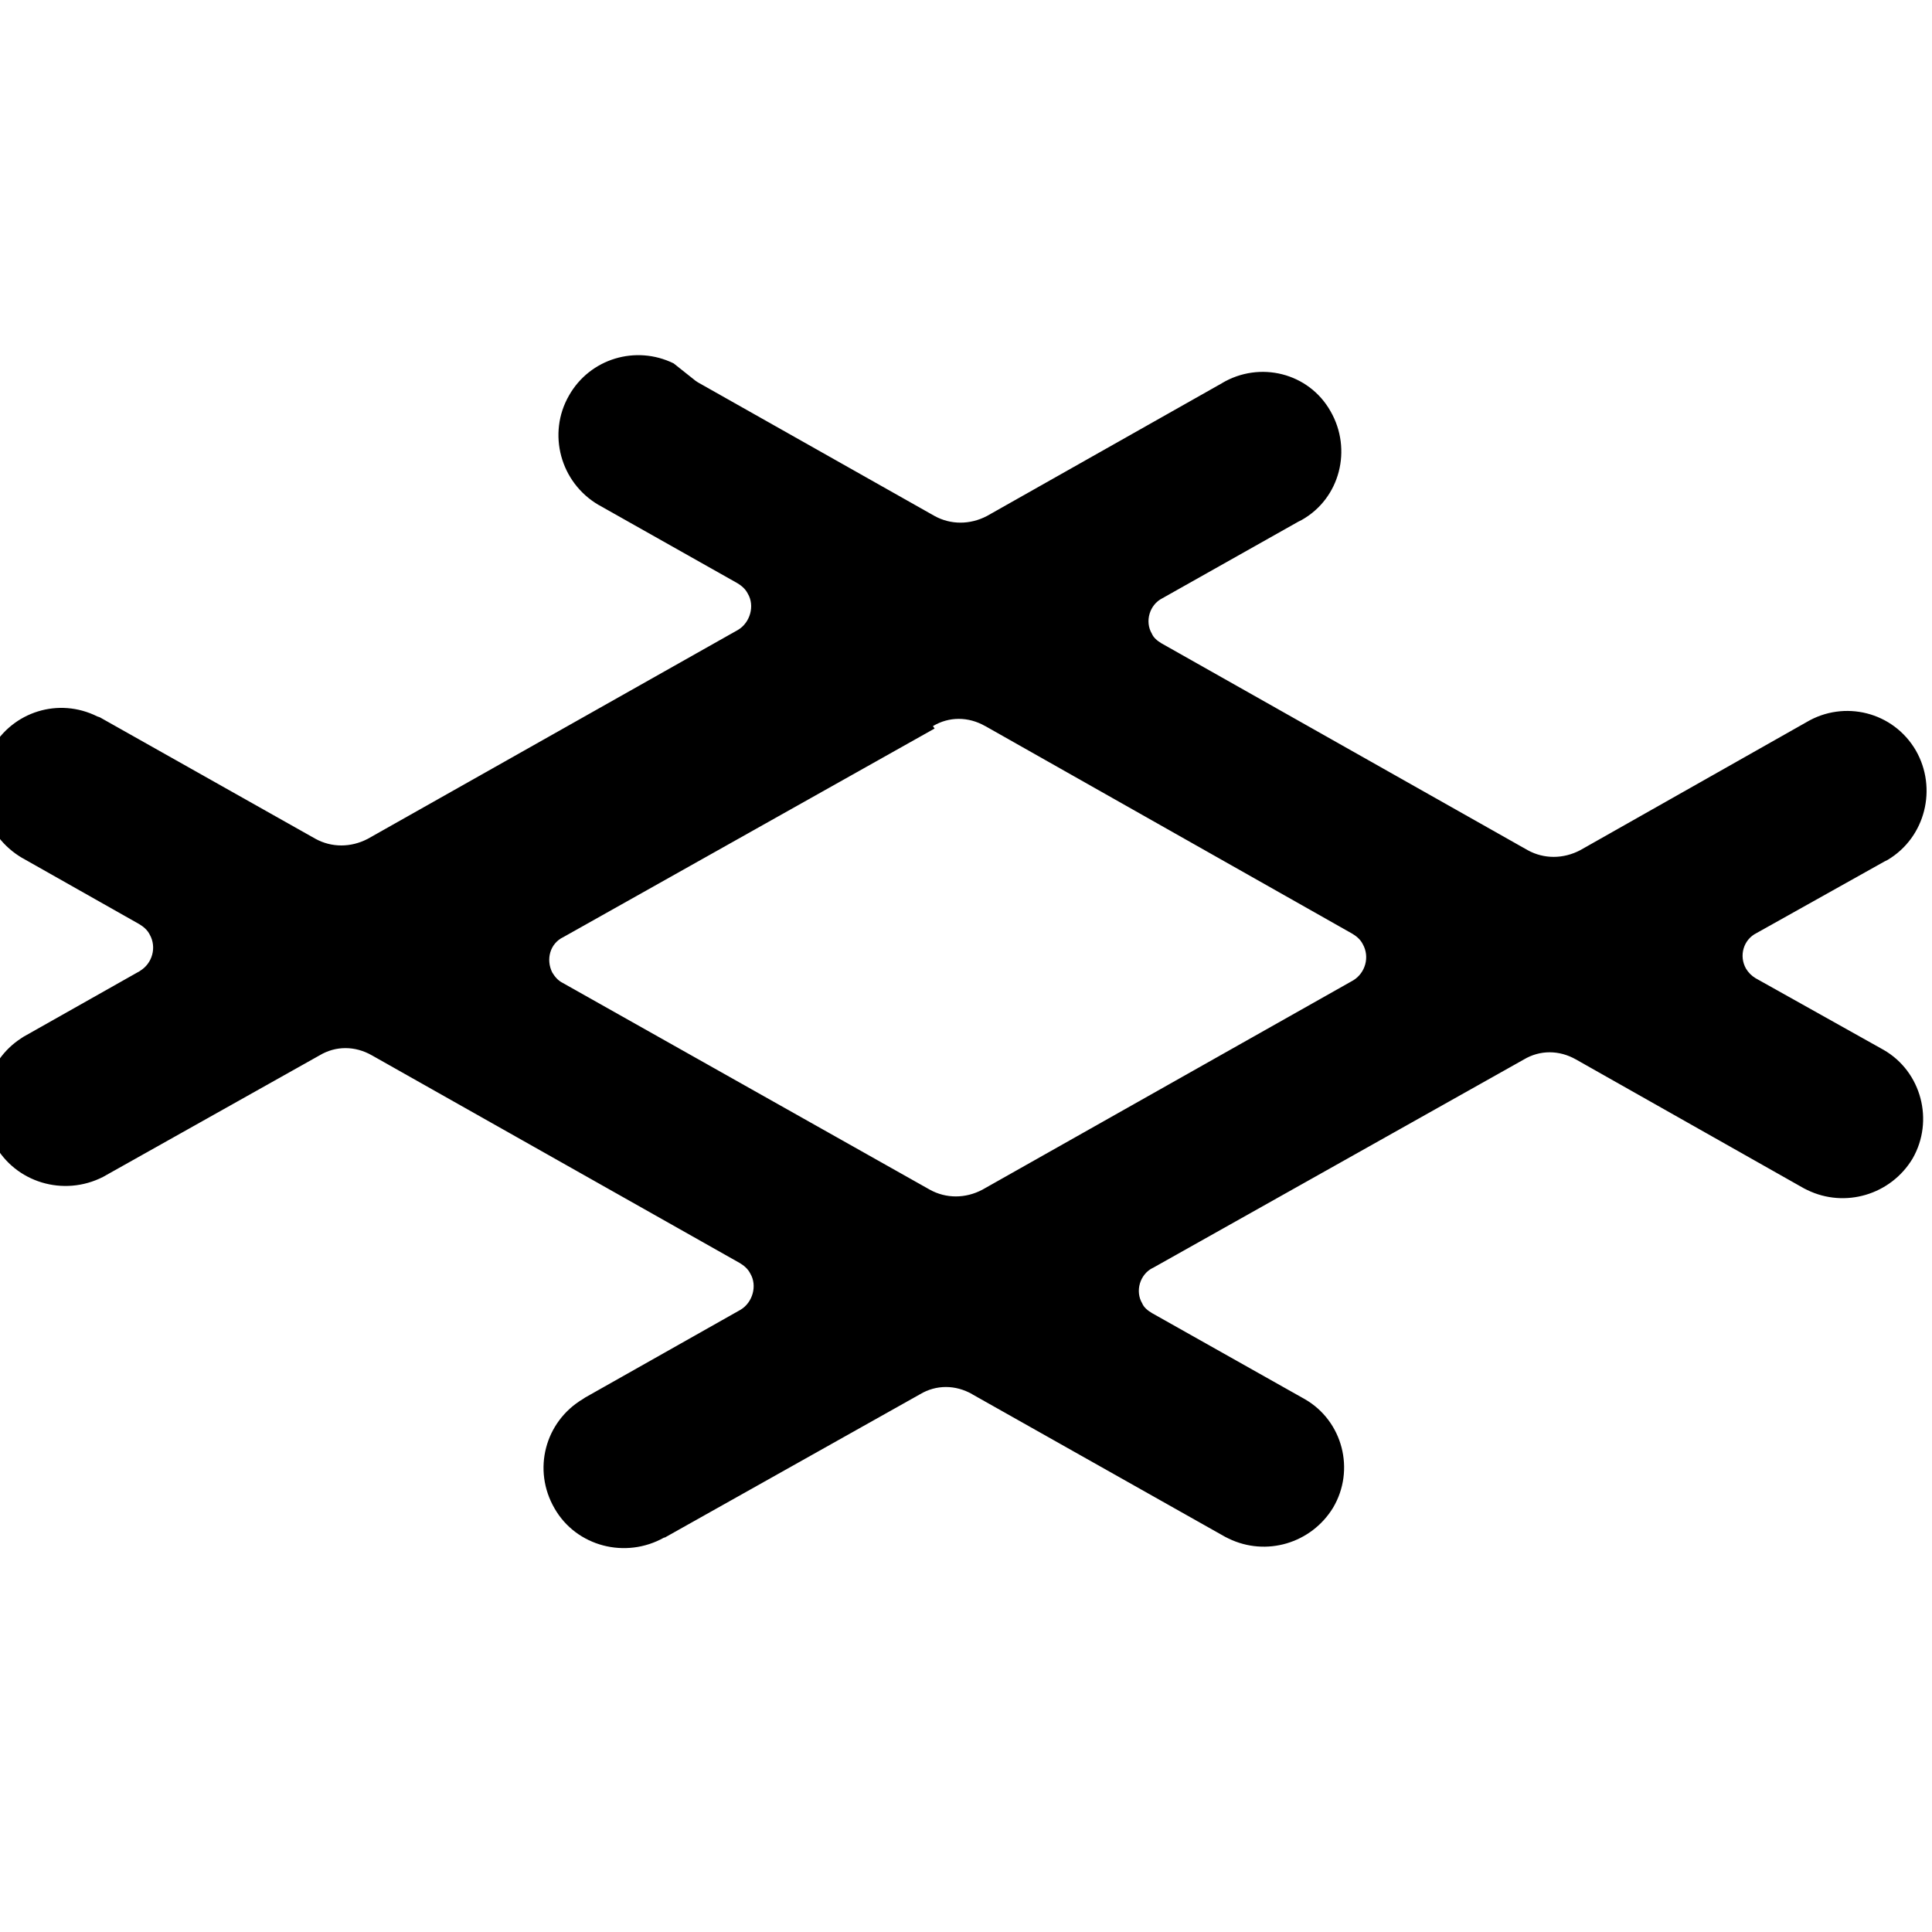 <svg viewBox="0 0 24 24" xmlns="http://www.w3.org/2000/svg"><path d="M8.64 4.73l.03.02 2.94 1.66v0c.2.11.44.11.65 0l2.92-1.65h-.001c.47-.28 1.08-.13 1.35.35 .27.47.12 1.08-.36 1.35l-.04.02 -1.69.952v0c-.16.08-.22.29-.13.44 .02.05.07.09.12.12l4.55 2.57v0c.2.11.44.11.65 0l2.81-1.59v0c.47-.28 1.08-.13 1.36.35 .27.47.12 1.08-.35 1.36l-.04.02 -1.59.89v0c-.16.08-.22.28-.13.44 .03.05.07.09.12.12l1.59.89v0c.47.27.63.88.36 1.35 -.27.45-.84.62-1.31.39l-.04-.02 -2.83-1.6v0c-.21-.12-.45-.12-.65 0l-4.61 2.59v-.001c-.16.08-.22.29-.13.44 .02.05.07.09.12.12l1.9 1.07v0c.47.27.63.88.35 1.35 -.27.44-.83.61-1.3.38l-.04-.02 -3.14-1.77v-.001c-.21-.12-.45-.12-.65 0l-3.17 1.78H8.25c-.48.27-1.09.11-1.36-.36 -.28-.48-.12-1.08.35-1.36l.03-.02 1.93-1.09v0c.15-.09.21-.3.12-.45 -.03-.06-.08-.1-.13-.13l-4.57-2.58v0c-.21-.12-.45-.12-.65 0L1.28 14.62H1.28c-.49.25-1.09.07-1.35-.41 -.25-.46-.1-1.03.33-1.31l.03-.02 1.452-.82H1.74c.15-.09.21-.29.12-.45 -.03-.06-.08-.1-.13-.13l-1.45-.82 -.001 0c-.48-.28-.65-.88-.38-1.36 .26-.46.83-.64 1.31-.4l.03.01 2.68 1.51v0c.2.11.44.11.65 0l4.6-2.596v0c.15-.09.21-.3.12-.45 -.03-.06-.08-.1-.13-.13l-1.72-.97 -.001 0c-.48-.28-.64-.89-.37-1.36 .26-.46.83-.63 1.3-.4Zm2.97 4.32L7 11.64h0c-.17.08-.22.28-.14.44 .03.05.07.1.13.13l4.563 2.57v0c.2.11.44.11.65-.001l4.606-2.6v0c.15-.09.21-.29.12-.45 -.03-.06-.08-.1-.13-.13L12.24 9.02h-.001c-.21-.12-.45-.12-.65 0Z"/></svg>